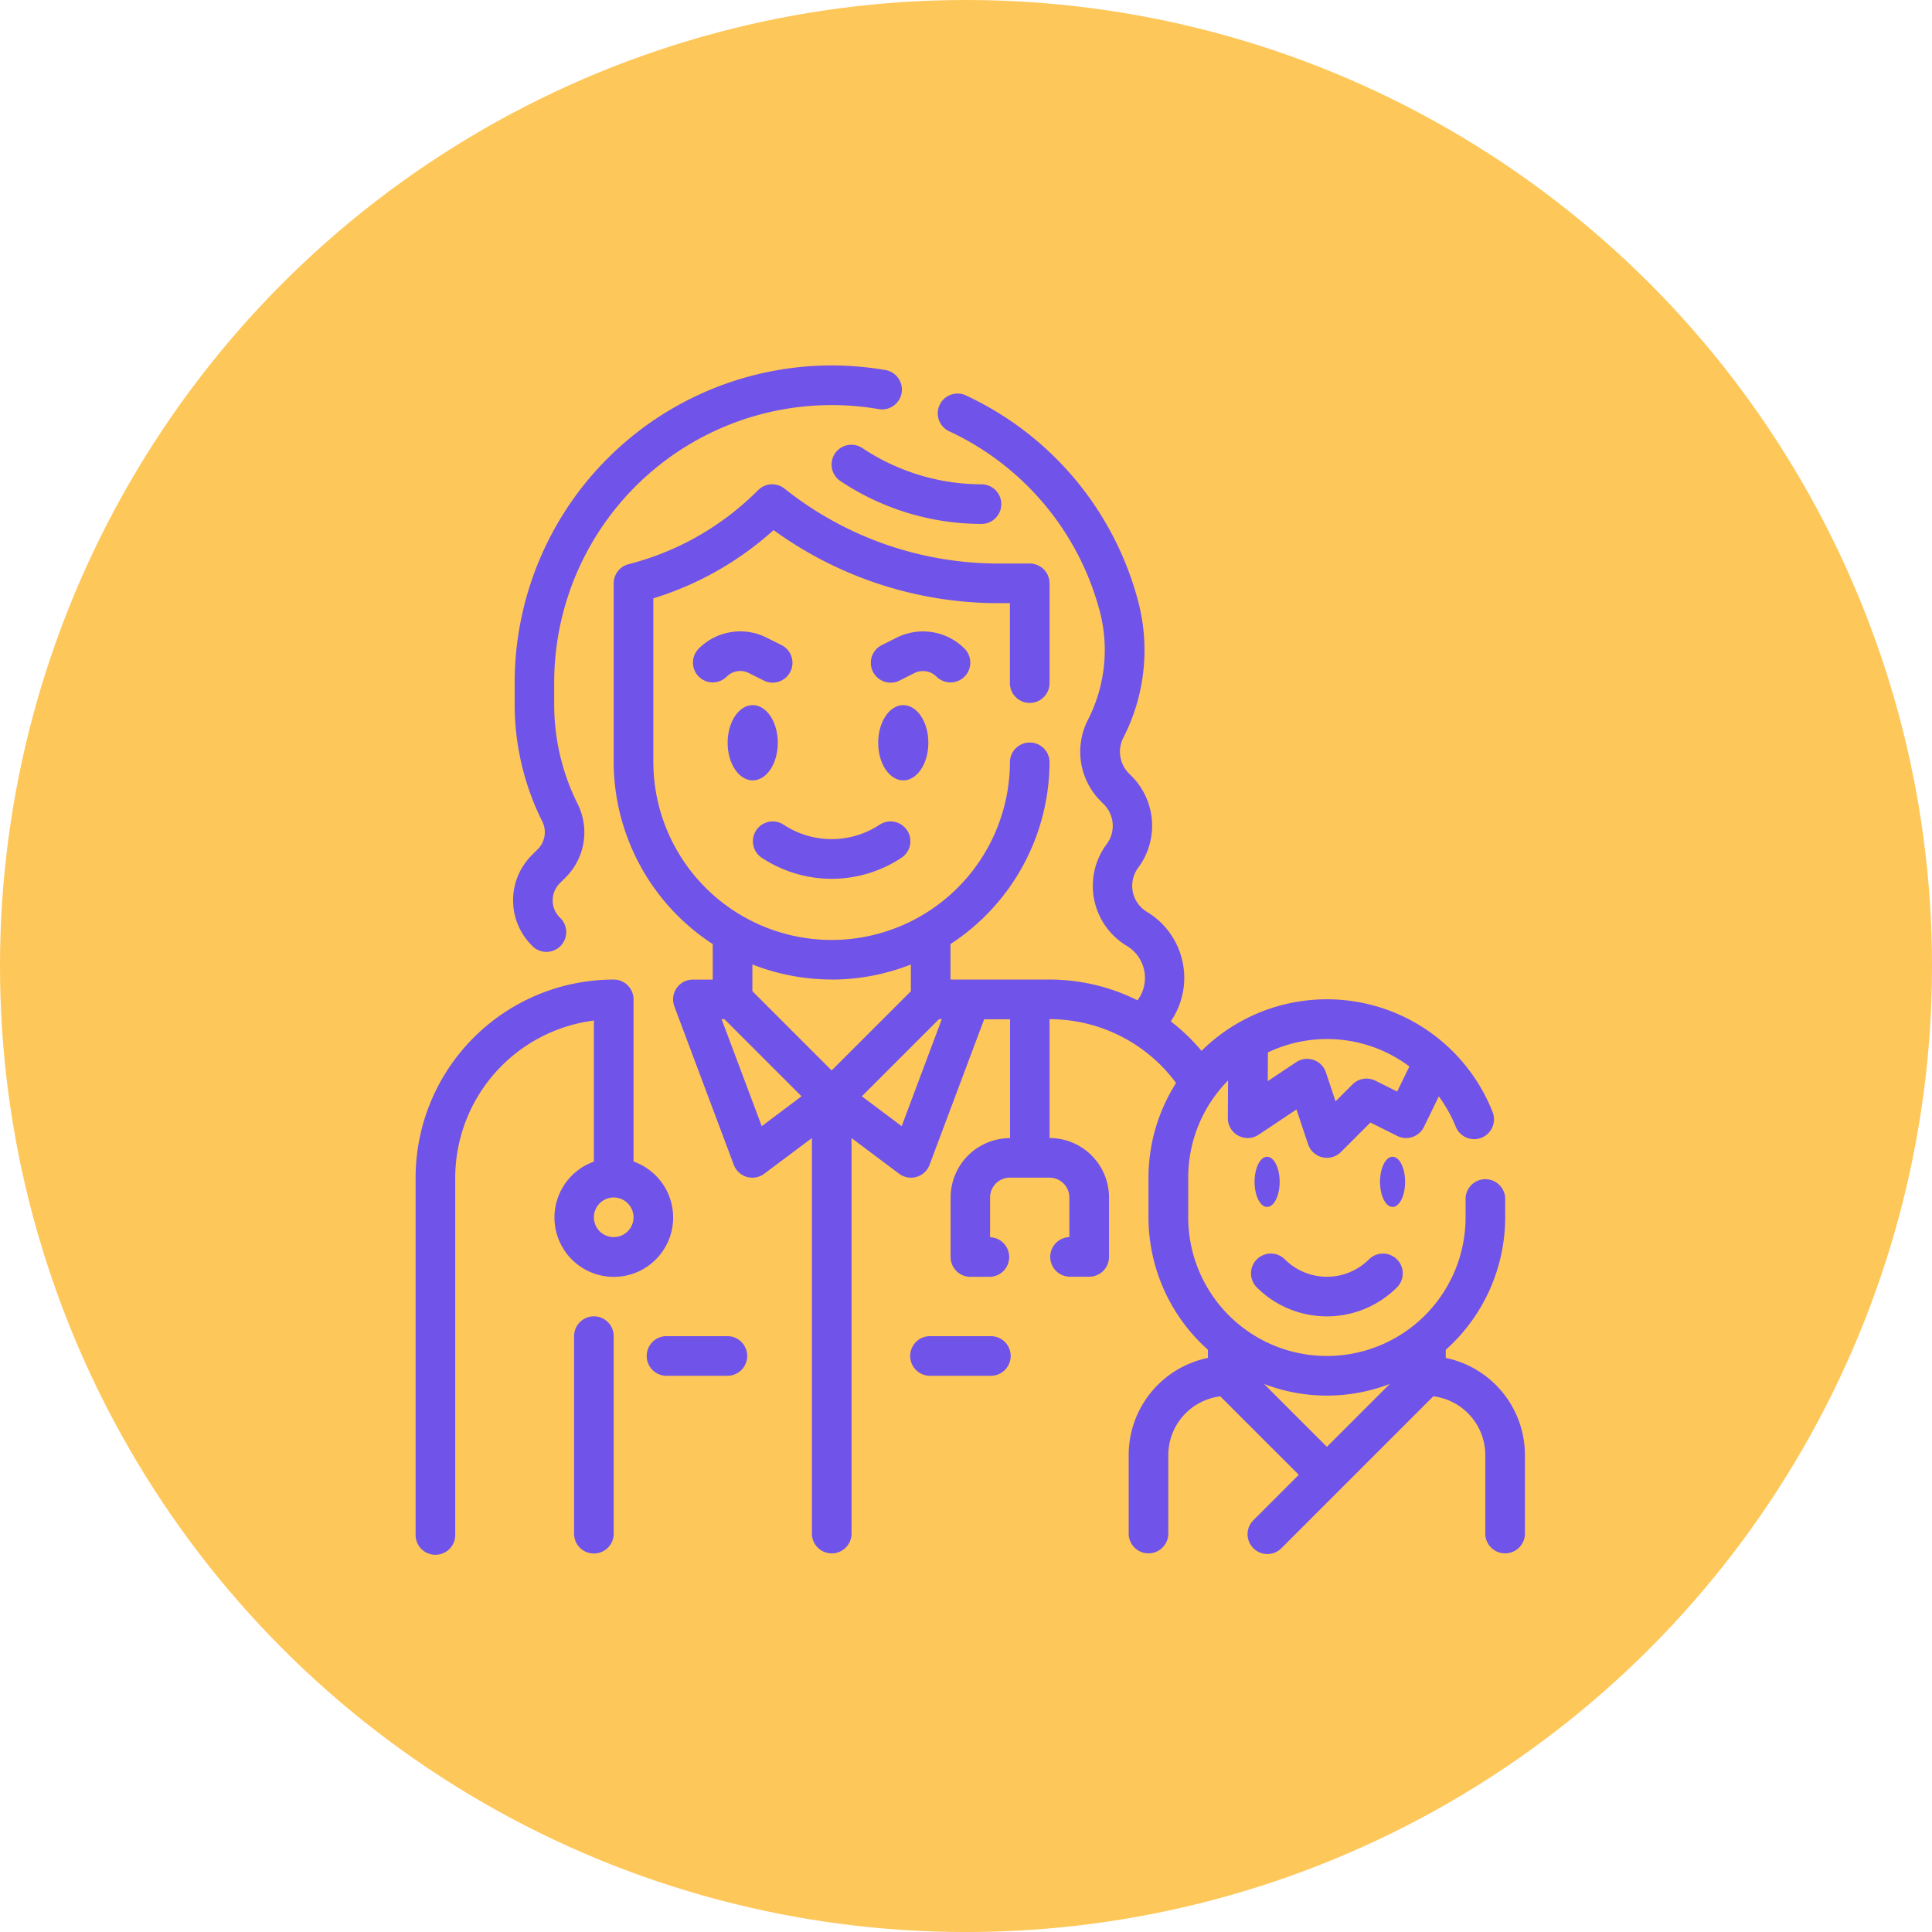<svg xmlns="http://www.w3.org/2000/svg" width="76.999" height="76.999" viewBox="0 0 76.999 76.999">
  <g id="Grupo_1064400" data-name="Grupo 1064400" transform="translate(-831 -4110)">
    <circle id="Elipse_4724" data-name="Elipse 4724" cx="38.5" cy="38.5" r="38.5" transform="translate(831 4110)" fill="#fec759"/>
    <g id="Outline" transform="translate(843.564 4122.564)">
      <path id="Trazado_798813" data-name="Trazado 798813" d="M9.663,21.521a2.542,2.542,0,0,0,0,3.592A.789.789,0,1,0,10.779,24a.962.962,0,0,1,0-1.36l.237-.237a2.537,2.537,0,0,0,.474-2.932,8.863,8.863,0,0,1-.932-3.948v-.888a11.061,11.061,0,0,1,12.96-10.89.79.79,0,0,0,.269-1.556A12.81,12.81,0,0,0,21.616,2,12.648,12.648,0,0,0,8.983,14.633v.889a10.448,10.448,0,0,0,1.1,4.651.962.962,0,0,1-.18,1.11Z" transform="translate(-1.035 0)" fill="#7053e8"/>
      <path id="Trazado_798814" data-name="Trazado 798814" d="M12.79,50a.79.79,0,0,0-.79.79v7.9a.79.79,0,0,0,1.579,0v-7.9A.79.79,0,0,0,12.79,50Z" transform="translate(-1.684 -10.102)" fill="#7053e8"/>
      <ellipse id="Elipse_8308" data-name="Elipse 8308" cx="1" cy="1.5" rx="1" ry="1.5" transform="translate(22.435 15.538)" fill="#7053e8"/>
      <ellipse id="Elipse_8312" data-name="Elipse 8312" cx="1" cy="1.5" rx="1" ry="1.5" transform="translate(16.435 15.538)" fill="#7053e8"/>
      <path id="Trazado_798815" data-name="Trazado 798815" d="M30.716,17.227a.79.79,0,0,0,0-1.116,2.339,2.339,0,0,0-2.7-.438l-.58.29a.79.79,0,1,0,.706,1.413l.58-.291a.763.763,0,0,1,.877.142A.79.79,0,0,0,30.716,17.227Z" transform="translate(-4.84 -2.825)" fill="#7053e8"/>
      <path id="Trazado_798816" data-name="Trazado 798816" d="M20.225,17.084l.58.291a.79.79,0,1,0,.706-1.413l-.58-.29a2.335,2.335,0,0,0-2.7.438.789.789,0,1,0,1.116,1.116A.76.76,0,0,1,20.225,17.084Z" transform="translate(-2.946 -2.825)" fill="#7053e8"/>
      <path id="Trazado_798817" data-name="Trazado 798817" d="M24.158,27.3a5.053,5.053,0,0,0,2.807-.853.79.79,0,0,0-.876-1.314,3.474,3.474,0,0,1-3.861,0,.79.79,0,0,0-.876,1.314A5.053,5.053,0,0,0,24.158,27.3Z" transform="translate(-3.578 -4.84)" fill="#7053e8"/>
      <path id="Trazado_798818" data-name="Trazado 798818" d="M25.133,6.352a.79.79,0,0,0,.219,1.1A10.16,10.16,0,0,0,31,9.159.79.79,0,0,0,31,7.58a8.58,8.58,0,0,1-4.777-1.446A.79.79,0,0,0,25.133,6.352Z" transform="translate(-4.42 -0.842)" fill="#7053e8"/>
      <path id="Trazado_798819" data-name="Trazado 798819" d="M14.264,42.475a2.369,2.369,0,0,0-1.579-2.223V33.79A.79.79,0,0,0,11.9,33,7.9,7.9,0,0,0,4,40.9V55.107a.79.79,0,1,0,1.579,0V40.9a6.327,6.327,0,0,1,5.527-6.267v5.623a2.365,2.365,0,1,0,3.158,2.223Zm-2.369.79a.79.79,0,1,1,.79-.79A.79.79,0,0,1,11.9,43.264Z" transform="translate(0 -6.524)" fill="#7053e8"/>
      <path id="Trazado_798820" data-name="Trazado 798820" d="M32.158,51H29.79a.79.79,0,1,0,0,1.579h2.369a.79.79,0,1,0,0-1.579Z" transform="translate(-5.261 -10.312)" fill="#7053e8"/>
      <path id="Trazado_798821" data-name="Trazado 798821" d="M18.858,51H16.49a.79.79,0,1,0,0,1.579h2.369a.79.79,0,1,0,0-1.579Z" transform="translate(-2.462 -10.312)" fill="#7053e8"/>
      <path id="Trazado_798822" data-name="Trazado 798822" d="M47.161,41.858v-.325a7.083,7.083,0,0,0,2.369-5.28v-.7a.79.79,0,1,0-1.579,0v.7a5.527,5.527,0,0,1-11.054,0V34.674A5.505,5.505,0,0,1,38.485,30.8l-.009,1.5a.79.79,0,0,0,1.228.661l1.508-1.006.463,1.388a.79.79,0,0,0,1.307.309l1.176-1.176,1.071.535a.79.79,0,0,0,1.063-.361l.592-1.217a5.57,5.57,0,0,1,.675,1.207.79.79,0,1,0,1.469-.582,7.1,7.1,0,0,0-11.6-2.439A7.886,7.886,0,0,0,36.2,28.443l.024-.033a3.067,3.067,0,0,0-.974-4.331,1.21,1.21,0,0,1-.345-1.761,2.8,2.8,0,0,0-.259-3.643l-.122-.121a1.228,1.228,0,0,1-.2-1.441,7.644,7.644,0,0,0,.609-5.29,12.588,12.588,0,0,0-6.863-8.31A.789.789,0,1,0,27.4,4.94a11.017,11.017,0,0,1,6,7.269,6.1,6.1,0,0,1-.509,4.235,2.79,2.79,0,0,0,.522,3.228l.125.125a1.215,1.215,0,0,1,.112,1.579,2.787,2.787,0,0,0,.8,4.06,1.488,1.488,0,0,1,.474,2.1c-.016.024-.033.046-.05.069a7.856,7.856,0,0,0-3.5-.828H27.422V25.363a8.685,8.685,0,0,0,3.948-7.27.79.79,0,0,0-1.579,0,7.106,7.106,0,1,1-14.212,0V11.585a12.748,12.748,0,0,0,4.793-2.72,15.263,15.263,0,0,0,8.945,2.912h.474v3.158a.79.79,0,1,0,1.579,0V10.987a.79.79,0,0,0-.79-.79H29.317A13.67,13.67,0,0,1,20.81,7.213a.79.79,0,0,0-1.045.051l-.14.136a11.158,11.158,0,0,1-5.031,2.823.79.79,0,0,0-.595.765v7.106a8.685,8.685,0,0,0,3.948,7.27v1.415h-.79a.79.79,0,0,0-.74,1.067l2.369,6.316A.79.79,0,0,0,20,34.516L21.9,33.095V48.885a.79.79,0,0,0,1.579,0V33.095l1.895,1.421a.79.79,0,0,0,1.214-.355l2.176-5.8h1.032v4.737a2.369,2.369,0,0,0-2.369,2.369v2.369a.79.79,0,0,0,.79.79H29a.79.79,0,0,0,0-1.579V35.463a.79.79,0,0,1,.79-.79H31.37a.79.79,0,0,1,.79.79v1.579a.79.79,0,0,0,0,1.579h.79a.79.79,0,0,0,.79-.79V35.463a2.369,2.369,0,0,0-2.369-2.369V28.357A6.269,6.269,0,0,1,36.413,30.9a7.05,7.05,0,0,0-1.1,3.772v1.579a7.083,7.083,0,0,0,2.369,5.281v.325a3.954,3.954,0,0,0-3.158,3.869v3.158a.79.79,0,0,0,1.579,0V45.727a2.364,2.364,0,0,1,2.072-2.339l3.128,3.128-1.81,1.81a.789.789,0,1,0,1.117,1.116l6.055-6.055a2.364,2.364,0,0,1,2.072,2.339v3.158a.79.79,0,0,0,1.579,0V45.727A3.954,3.954,0,0,0,47.161,41.858ZM22.685,26.778a8.627,8.627,0,0,0,3.158-.6v1.066L22.685,30.4l-3.158-3.158V26.175a8.627,8.627,0,0,0,3.158.6ZM19.9,32.621l-1.6-4.264h.113l3.073,3.073Zm5.577,0-1.587-1.19,3.073-3.074h.113Zm20.235-2.38-.488,1-.868-.433a.79.79,0,0,0-.911.148l-.676.676-.385-1.157A.79.79,0,0,0,41.2,30.07l-1.133.756.006-1.144a5.473,5.473,0,0,1,5.64.56ZM39.917,42.894a6.989,6.989,0,0,0,5.014,0L42.424,45.4Z" transform="translate(-2.105 -0.302)" fill="#7053e8"/>
      <path id="Trazado_798823" data-name="Trazado 798823" d="M49.194,49.333a3.94,3.94,0,0,0,2.792-1.154.789.789,0,1,0-1.116-1.116,2.373,2.373,0,0,1-3.351,0A.789.789,0,1,0,46.4,48.179,3.94,3.94,0,0,0,49.194,49.333Z" transform="translate(-8.875 -9.435)" fill="#7053e8"/>
      <ellipse id="Elipse_8310" data-name="Elipse 8310" cx="0.5" cy="1" rx="0.5" ry="1" transform="translate(42.436 33.538)" fill="#7053e8"/>
      <ellipse id="Elipse_8311" data-name="Elipse 8311" cx="0.5" cy="1" rx="0.5" ry="1" transform="translate(37.436 33.538)" fill="#7053e8"/>
    </g>
  </g>
</svg>
